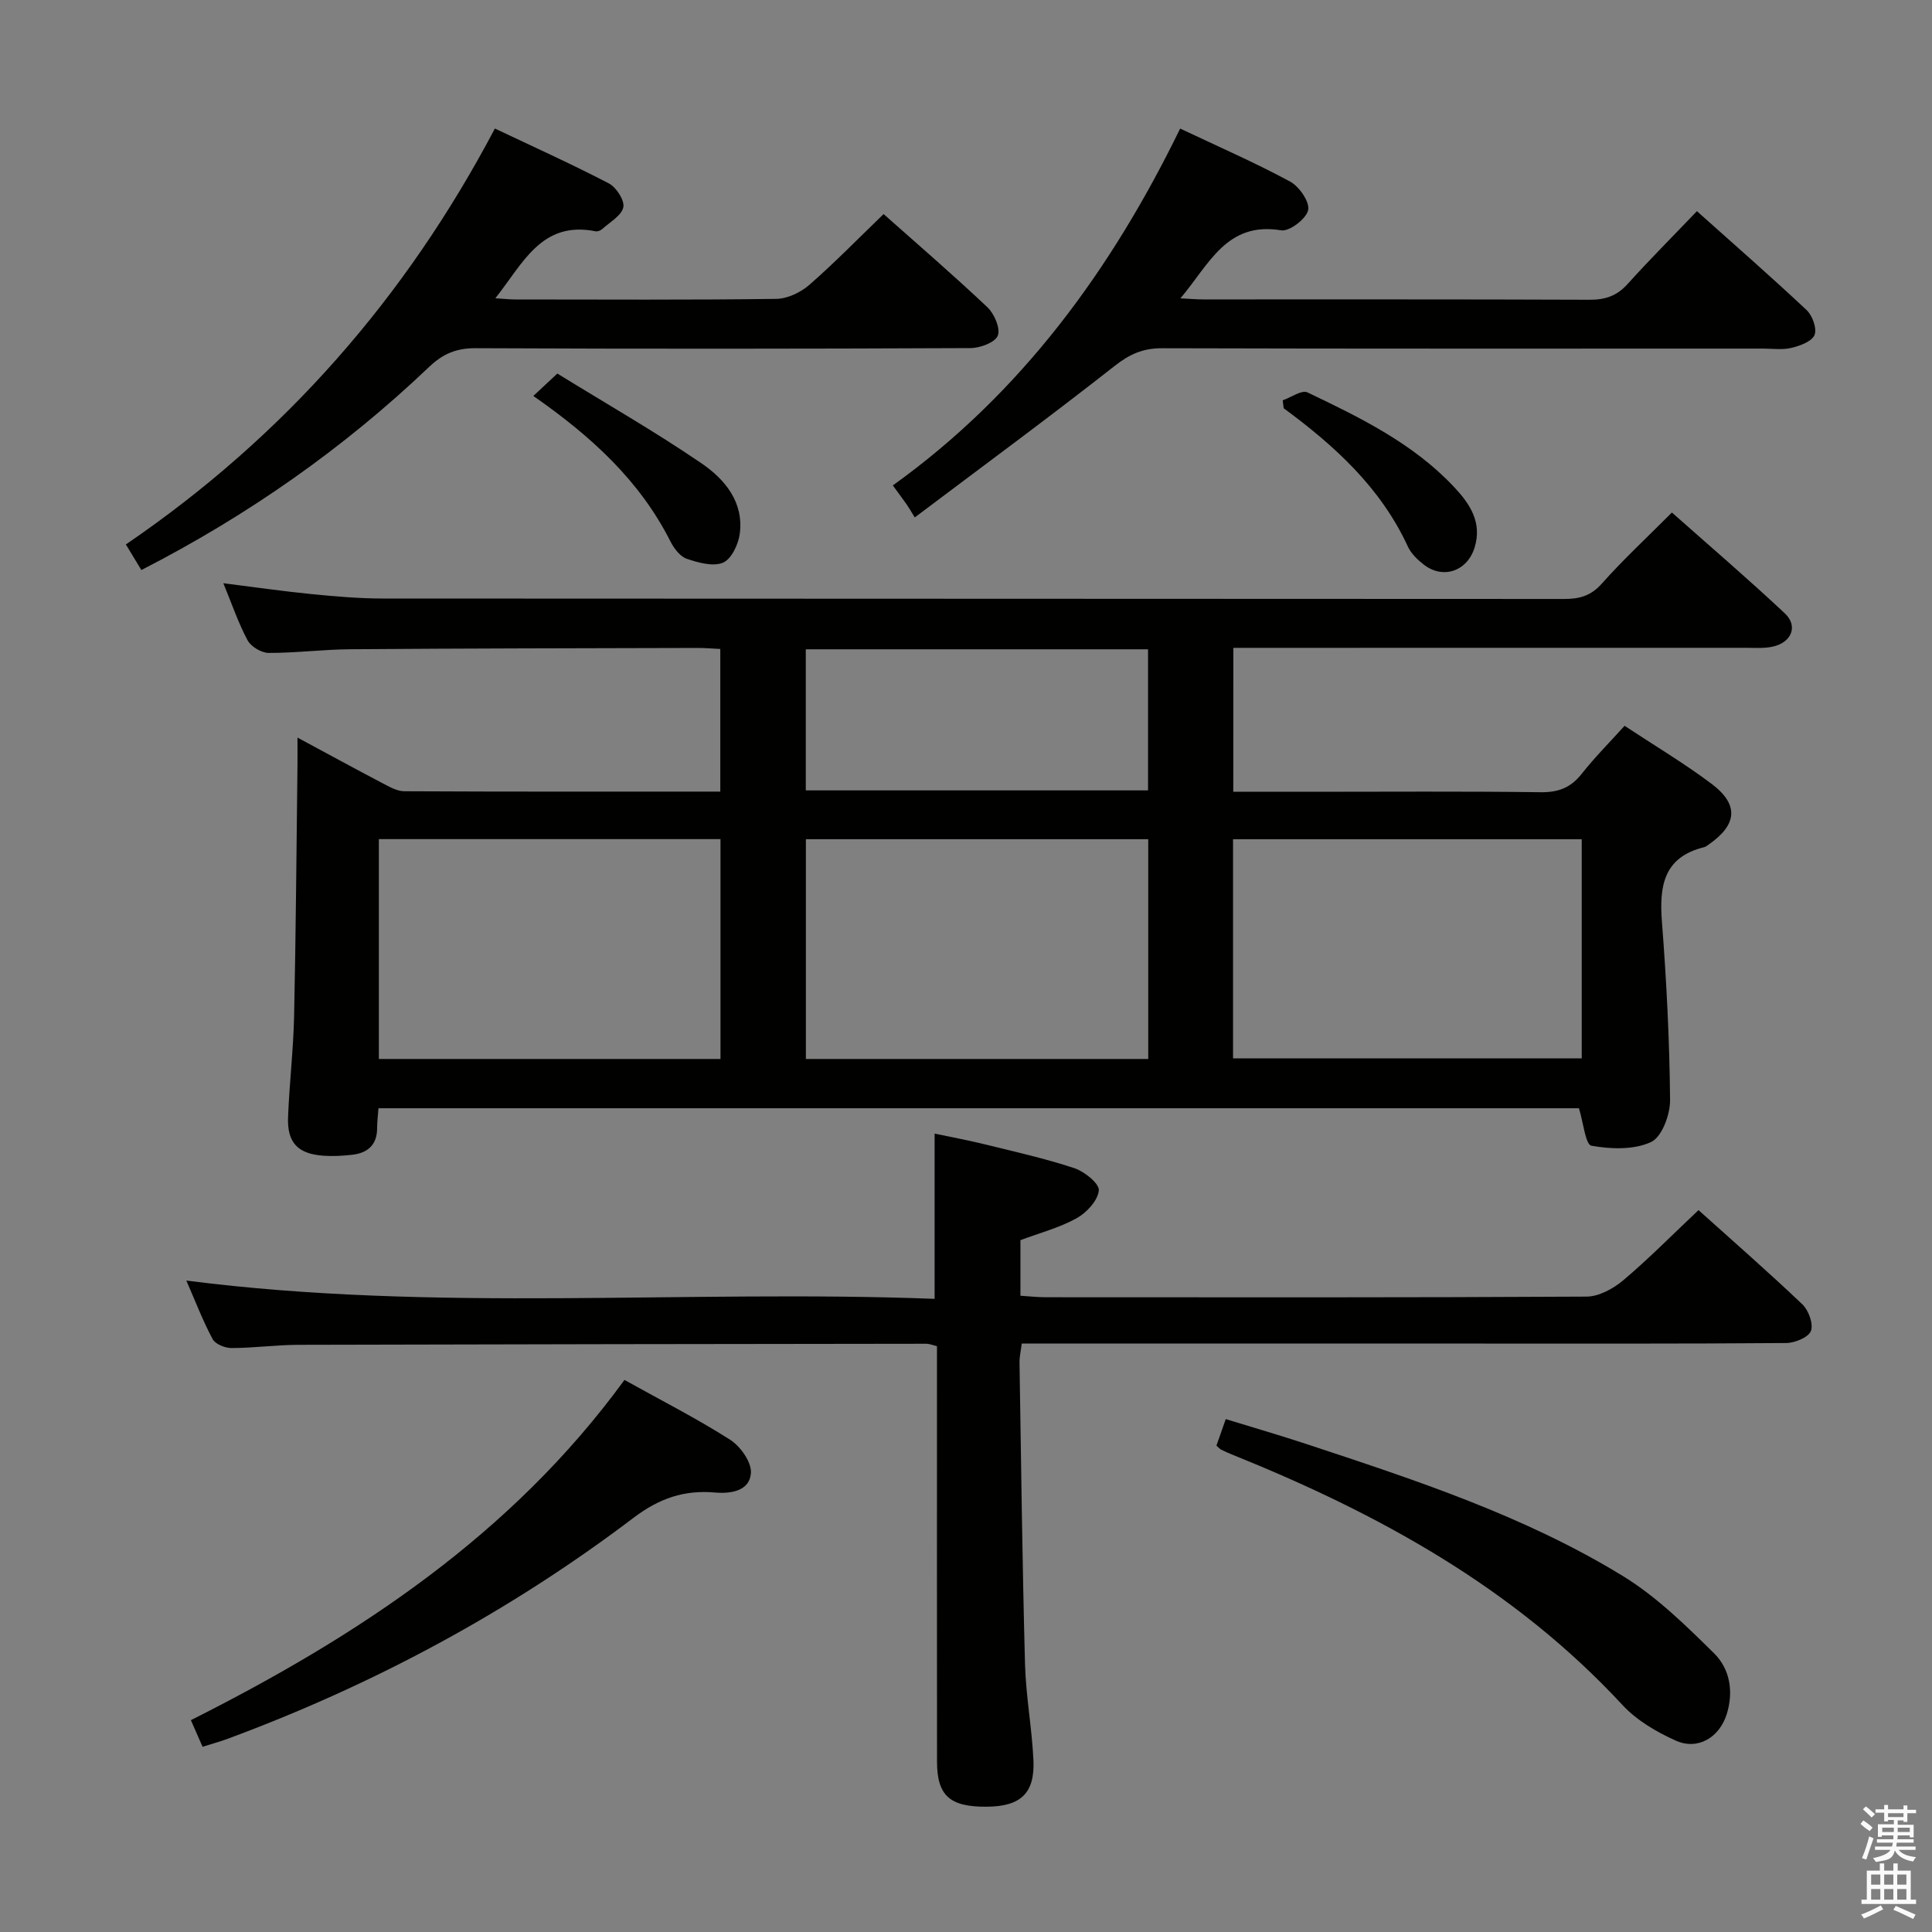 <svg enable-background="new 0 0 400 400" viewBox="0 0 400 400" xmlns="http://www.w3.org/2000/svg"><rect x="0" y="0" width="400" height="400" fill="#808080" stroke="none"/><path d="m385.2 377.6.6-.7c.6.4 1.3.9 1.9 1.5l-.6.7c-.8-.5-1.4-1-1.9-1.5zm.3 7.1c.6-1.4 1.1-2.9 1.5-4.5.3.1.6.3.9.4-.5 1.4-1 2.9-1.5 4.4zm.2-10.1.6-.6c.7.5 1.3 1.1 1.9 1.6l-.7.7c-.6-.6-1.2-1.2-1.8-1.7zm8.4-.8h.8v.9h1.8v.7h-1.8v1.8h-.8v-.3h-1.2v.9h3.3v2.6h-.8v-.4h-2.5c0 .3 0 .6-.1.8h3.4v.7h-3.5c0 .3-.1.6-.1.8h4v.7h-3.5c.7.9 1.9 1.3 3.6 1.5-.2.2-.4.5-.6.9-1.9-.3-3.2-1.1-3.8-2.3-.5 2.1-1.8 2-3.9 2.4-.2-.3-.4-.5-.6-.8 1.9-.4 3.1-.9 3.6-1.7h-3.2v-.7h3.5c.1-.2.1-.5.2-.8h-3.3v-.7h3.4c0-.2 0-.5 0-.8h-2.4v.3h-.8v-2.6h3.3v-.9h-1.2v.3h-.8v-1.8h-1.8v-.7h1.8v-.9h.8v.9h3.2zm-4.4 5.5h2.4c0-.3 0-.6 0-.9h-2.4zm1.2-3.1h3.2v-.8h-3.2zm4.4 2.2h-2.4v.9h2.5v-.9z" fill="#fafafb"/><path d="m389.2 385.8h.9v1.5h1.9v-1.5h.9v1.5h2.7v6h1.1v.9h-11.3v-.9h1.1v-6h2.7zm.2 8.7.5.8c-1.2.6-2.5 1.3-4 1.9-.2-.3-.3-.6-.6-.8 1.6-.6 3-1.3 4.1-1.9zm-2-4.3h1.9v-2.1h-1.9zm0 3.1h1.9v-2.2h-1.9zm2.7-3.1h1.9v-2.1h-1.9zm0 3.1h1.9v-2.2h-1.9zm2.4 1.3c1.4.6 2.7 1.2 4.1 1.8l-.5.9c-1.5-.7-2.8-1.4-4.1-1.9zm2.2-6.5h-1.9v2.1h1.9zm-1.9 5.2h1.9v-2.2h-1.9z" fill="#fafafb"/><g fill="#010100"><path d="m255.34 163.93h15.64c16 0 31.99-.12 47.99.09 3.7.05 6.26-.95 8.52-3.83 2.66-3.37 5.72-6.44 8.86-9.92 6.16 4.07 12.29 7.72 17.97 11.98 5.79 4.34 5.38 8.52-.64 12.66-.27.19-.55.42-.86.49-8.44 2.08-9.31 8.1-8.73 15.52.95 12.25 1.57 24.55 1.68 36.83.03 3.01-1.69 7.66-3.94 8.7-3.55 1.64-8.32 1.48-12.34.76-1.23-.22-1.67-4.8-2.59-7.76-82.52 0-165.41 0-248.54 0-.11 1.5-.28 2.79-.28 4.08.01 3.47-1.92 5.18-5.14 5.55-1.98.23-4 .34-5.98.2-5.3-.38-7.53-2.7-7.32-8 .27-6.98 1.1-13.94 1.25-20.92.37-17.3.49-34.61.7-51.92.02-1.65 0-3.3 0-5.73 6.25 3.36 11.88 6.44 17.56 9.42 1.44.75 3.04 1.69 4.57 1.69 21.65.11 43.3.07 65.41.07 0-9.92 0-19.6 0-29.53-1.7-.08-3.17-.21-4.63-.21-23.99.06-47.98.09-71.97.27-5.64.04-11.28.78-16.92.76-1.49-.01-3.64-1.3-4.35-2.61-1.93-3.6-3.25-7.53-5.02-11.82 6.48.81 12.35 1.67 18.25 2.25 4.96.49 9.95.92 14.93.92 81.48.06 162.96.03 244.44.09 3.19 0 5.53-.65 7.79-3.19 4.41-4.97 9.31-9.5 14.5-14.71 7.87 6.98 15.79 13.76 23.38 20.88 2.82 2.64 1.38 6.09-2.6 6.91-1.77.37-3.65.22-5.48.22-33.33.01-66.65.01-99.98.01-1.95 0-3.9 0-6.12 0-.01 10.05-.01 19.49-.01 29.8zm-.05 9.83v45.36h72.19c0-15.38 0-30.28 0-45.36-24.26 0-48.16 0-72.19 0zm-176.85-.03v45.52h70.73c0-15.37 0-30.39 0-45.52-23.83 0-47.24 0-70.73 0zm88.41.02v45.5h70.88c0-15.28 0-30.22 0-45.5-23.6 0-47.02 0-70.88 0zm70.84-39.32c-23.77 0-47.17 0-70.86 0v29.21h70.86c0-9.74 0-19.17 0-29.21z"/><path d="m351.66 250.54c7.02 6.32 14.41 12.76 21.5 19.51 1.29 1.23 2.32 4.07 1.77 5.51-.51 1.33-3.31 2.48-5.11 2.5-21.65.17-43.31.11-64.97.11-29.15 0-58.3 0-87.46 0-1.82 0-3.64 0-5.85 0-.18 1.48-.48 2.73-.46 3.98.33 20.8.58 41.6 1.14 62.4.18 6.62 1.43 13.22 1.74 19.84.33 6.87-2.63 9.61-9.61 9.67-7.69.07-10.35-2.26-10.35-9.36-.03-26.82-.01-53.64-.01-80.46 0-1.8 0-3.61 0-5.53-.96-.23-1.58-.5-2.19-.5-43.31.05-86.62.1-129.93.22-4.65.01-9.29.66-13.93.67-1.34 0-3.35-.8-3.91-1.84-2.02-3.76-3.55-7.79-5.45-12.13 51.85 6.65 103.37 1.82 154.92 3.78 0-11.67 0-22.54 0-34.21 3.32.7 6.79 1.34 10.21 2.18 6.27 1.54 12.59 2.95 18.71 4.97 2.1.69 5.21 3.2 5.08 4.62-.2 2.09-2.52 4.6-4.59 5.75-3.56 1.97-7.62 3.04-11.64 4.54v11.51c1.76.11 3.5.31 5.25.31 37.31.02 74.63.08 111.94-.13 2.58-.01 5.56-1.65 7.63-3.39 5.21-4.4 10.01-9.27 15.57-14.52z"/><path d="m102.46 26.61c8.09 3.84 15.95 7.38 23.59 11.36 1.54.8 3.3 3.51 3 4.94-.36 1.73-2.77 3.06-4.35 4.5-.34.31-.96.56-1.38.48-11.21-2.25-15.02 6.62-20.76 13.86 1.72.11 2.95.25 4.18.25 17.99.01 35.99.12 53.97-.12 2.32-.03 5.04-1.33 6.84-2.89 5.26-4.59 10.14-9.61 15.39-14.67 6.98 6.2 14.4 12.59 21.51 19.31 1.42 1.35 2.72 4.38 2.13 5.86-.57 1.42-3.66 2.57-5.65 2.58-34.15.15-68.3.18-102.45.02-4-.02-6.8 1.17-9.64 3.88-17.69 16.85-37.51 30.74-59.57 42.05-1.02-1.69-2.03-3.34-3.21-5.3 32.79-22.35 57.96-51.12 76.4-86.11z"/><path d="m189.39 107.13c-.92-1.5-1.25-2.09-1.64-2.64-.86-1.22-1.75-2.42-2.9-3.99 26.62-19.1 45.23-44.64 59.49-73.88 7.87 3.72 15.48 7.04 22.76 10.97 1.89 1.02 4.1 4.22 3.74 5.91-.38 1.79-3.88 4.47-5.59 4.19-11.34-1.89-14.9 7.07-20.86 14.08 1.99.1 3.4.22 4.8.22 26.65.01 53.29-.04 79.94.07 3.25.01 5.64-.81 7.84-3.25 4.56-5.06 9.38-9.88 14.36-15.09 7.74 6.92 15.35 13.57 22.71 20.48 1.21 1.13 2.17 3.83 1.64 5.15-.54 1.34-2.99 2.24-4.76 2.67-1.89.46-3.97.15-5.97.15-41.47 0-82.94.05-124.4-.07-3.92-.01-6.68 1.23-9.77 3.66-13.43 10.55-27.19 20.67-41.39 31.37z"/><path d="m129.29 285.7c7.74 4.31 15.02 8.01 21.87 12.38 2.13 1.36 4.45 4.62 4.31 6.87-.24 3.77-4.19 4.34-7.43 4.06-6.41-.56-11.54 1.2-16.87 5.23-25.72 19.5-53.92 34.62-84.2 45.82-1.53.56-3.11.98-5.03 1.59-.79-1.8-1.5-3.41-2.42-5.51 34.69-17.45 66.42-38.4 89.77-70.44z"/><path d="m251.85 299.3c.55-1.57 1.14-3.24 1.93-5.49 5.68 1.75 11.19 3.34 16.63 5.14 22.58 7.46 45.24 14.87 65.64 27.38 6.95 4.27 12.99 10.21 18.85 15.99 3.25 3.21 4.07 7.9 2.6 12.58-1.51 4.8-5.95 7.52-10.52 5.49-4.01-1.79-8.12-4.21-11.07-7.39-22.49-24.3-50.6-39.68-80.82-51.85-.77-.31-1.53-.65-2.27-1.02-.27-.14-.49-.41-.97-.83z"/><path d="m110.42 81.98c1.71-1.6 2.9-2.7 4.97-4.64 9.97 6.15 20.19 11.99 29.88 18.61 4.8 3.28 8.79 8.05 7.88 14.63-.3 2.18-1.75 5.21-3.47 5.92-2.07.85-5.11 0-7.49-.81-1.38-.47-2.64-2.13-3.36-3.55-6.33-12.55-16.28-21.72-28.41-30.16z"/><path d="m265.57 82.88c1.73-.6 3.94-2.2 5.12-1.64 10.95 5.23 21.92 10.58 30.39 19.62 3.23 3.44 5.83 7.29 4.22 12.5-1.51 4.89-6.53 6.66-10.54 3.52-1.29-1-2.61-2.27-3.27-3.71-5.62-12.2-15.15-20.87-25.72-28.65-.06-.54-.13-1.09-.2-1.64z"/></g></svg>
